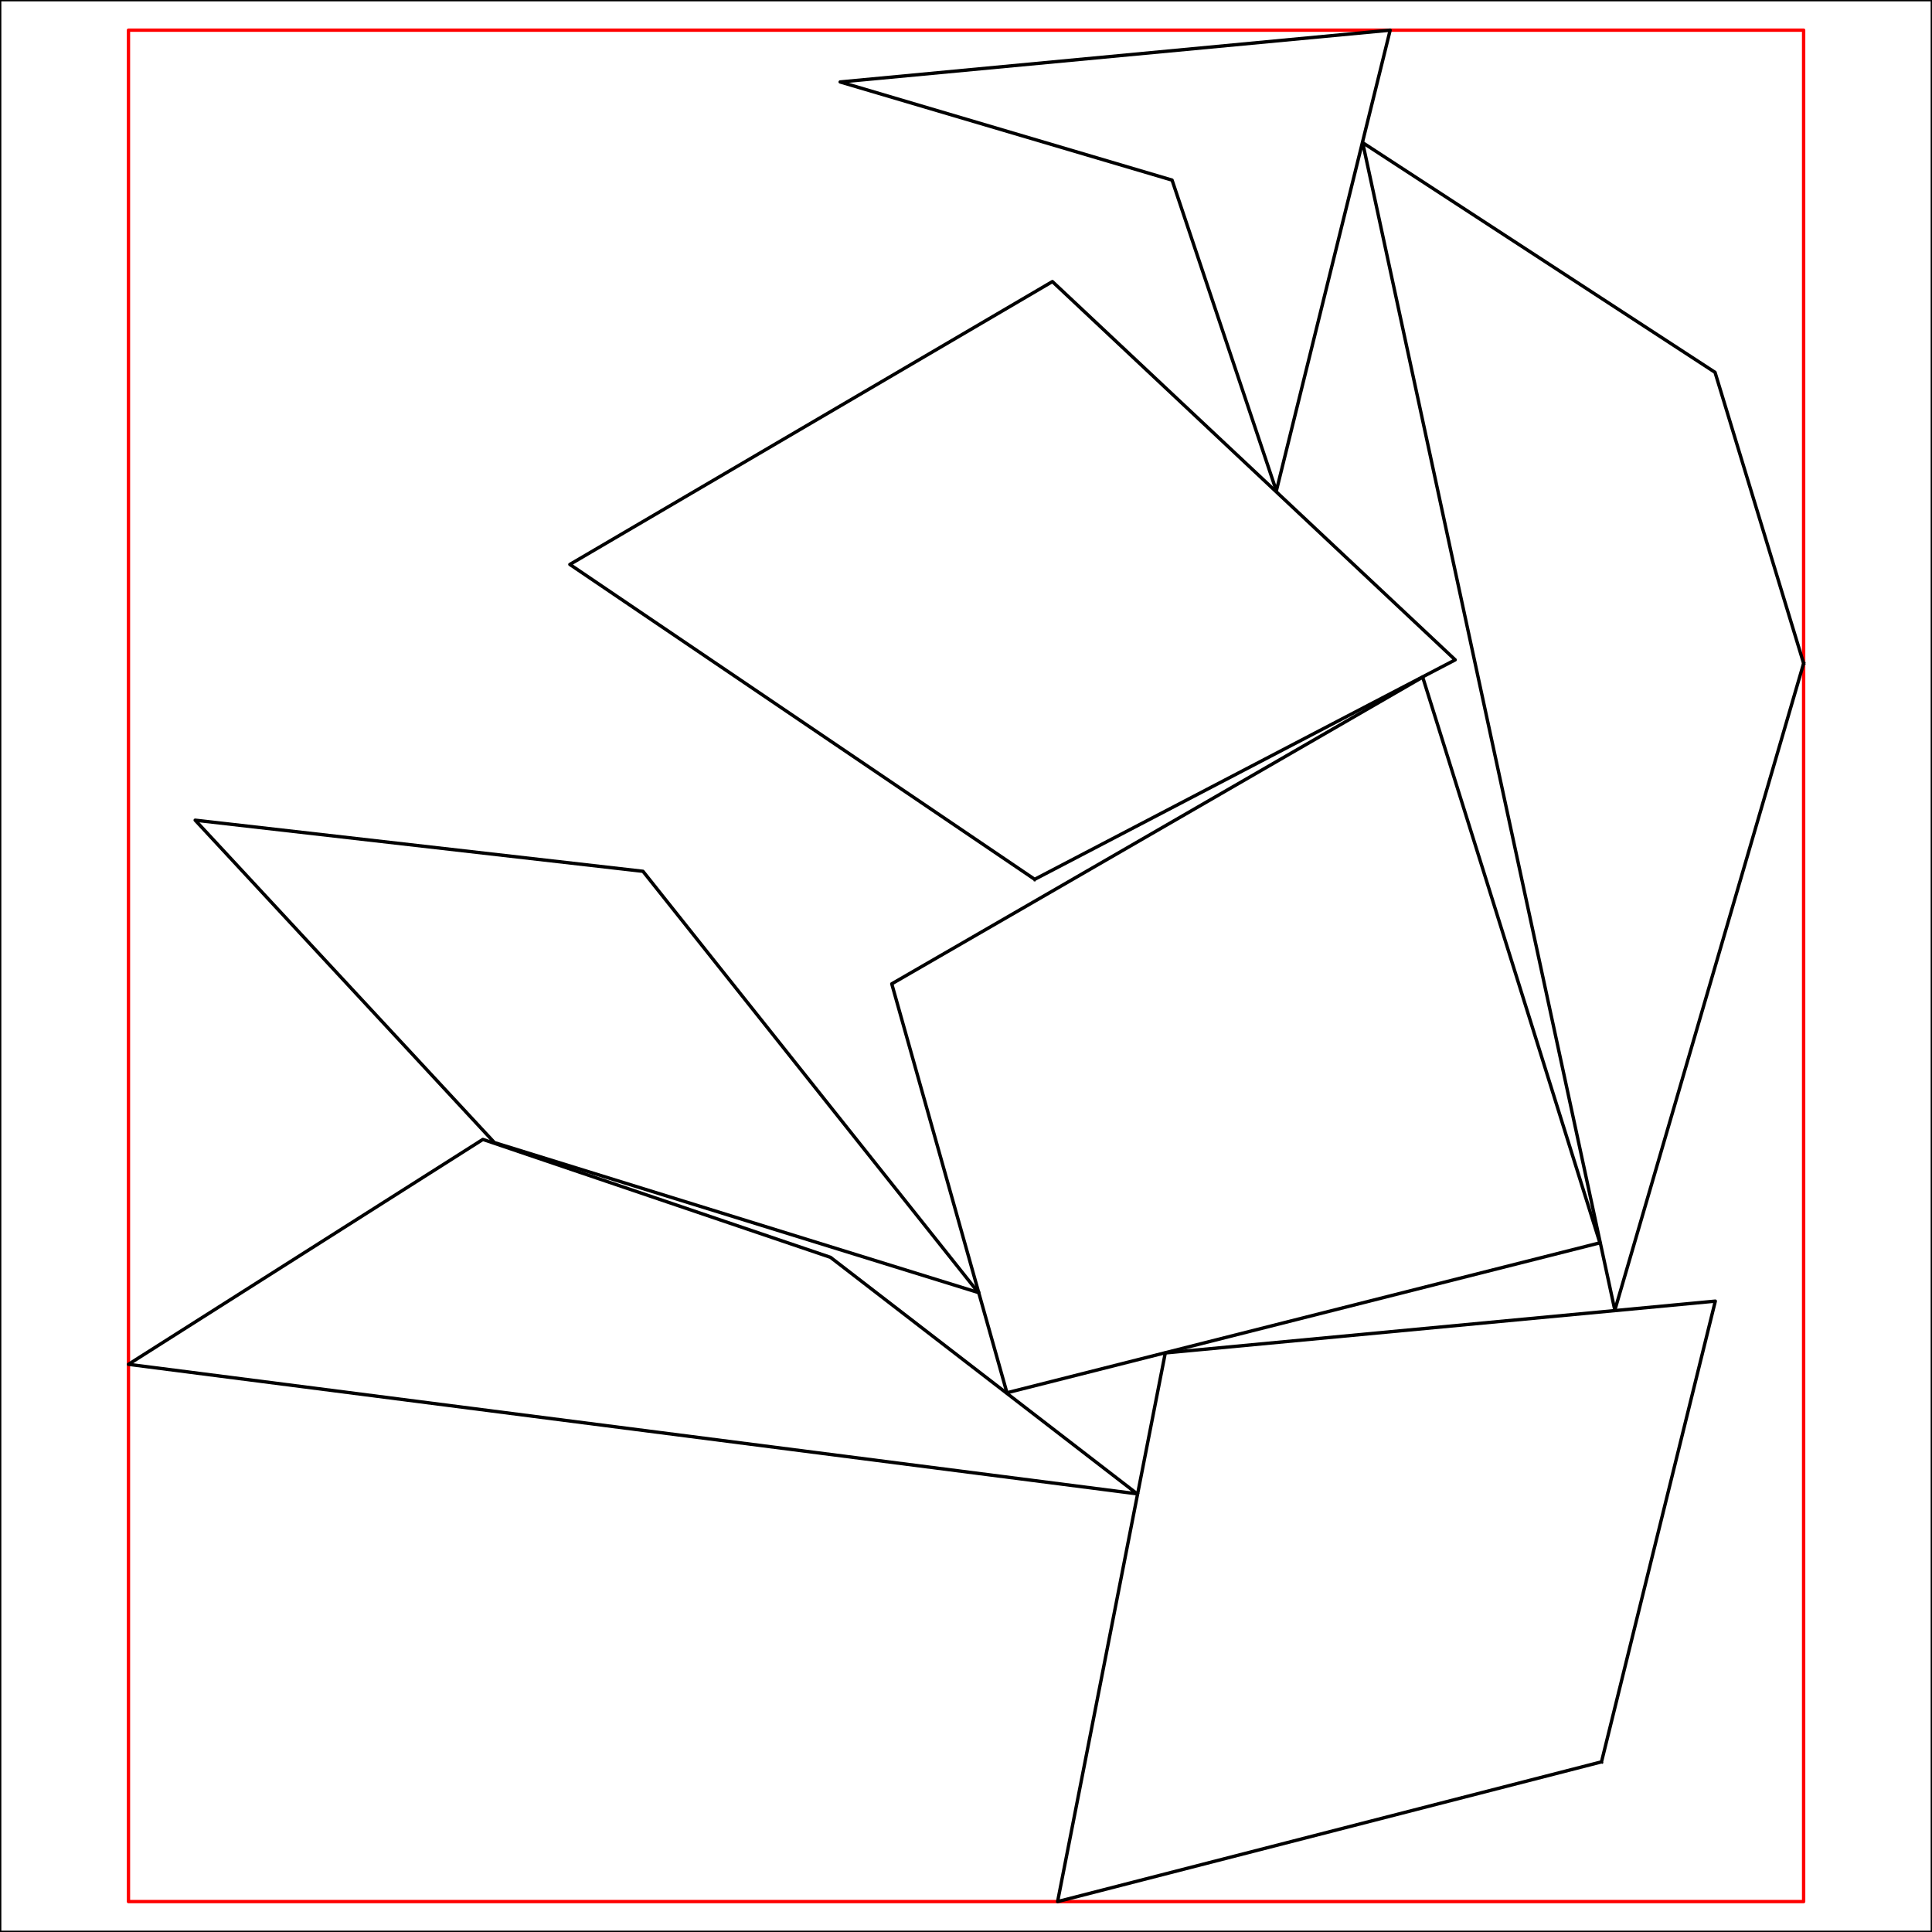 <?xml version="1.0" encoding="utf-8" standalone="no"?>
<!DOCTYPE svg PUBLIC "-//W3C//DTD SVG 1.1//EN"
  "http://www.w3.org/Graphics/SVG/1.1/DTD/svg11.dtd">
<svg xmlns:xlink="http://www.w3.org/1999/xlink" width="576pt" height="576pt" viewBox="0 0 576 576" xmlns="http://www.w3.org/2000/svg" version="1.1">
 <defs>
  <style type="text/css">*{stroke-linejoin: round; stroke-linecap: butt}</style>
 </defs>
 <g id="figure_1">
  <g id="patch_1">
   <path d="M 0 576 
L 576 576 
L 576 0 
L 0 0 
z
" style="fill: #ffffff"/>
  </g>
  <g id="axes_1">
   <g id="patch_2">
    <path d="M 0 576 
L 576 576 
L 576 0 
L 0 0 
z
" style="fill: #ffffff"/>
   </g>
   <g id="patch_3">
    <path d="M 38.298 566.934 
L 537.728 566.934 
L 537.728 8.992 
L 38.298 8.992 
L 38.298 566.934 
z
" clip-path="url(#p7c9937cdf1)" style="fill: none; stroke: #ff0000; stroke-linejoin: miter"/>
   </g>
   <g id="matplotlib.axis_1"/>
   <g id="matplotlib.axis_2"/>
   <g id="line2d_1">
    <path d="M 476.989 370.533 
L 424.157 201.877 
L 424.157 201.877 
L 265.864 293.317 
L 265.864 293.317 
L 300.205 415.237 
L 300.205 415.237 
L 476.989 370.533 
L 476.989 370.533 
" clip-path="url(#p7c9937cdf1)" style="fill: none; stroke: #000000; stroke-linecap: square"/>
   </g>
   <g id="line2d_2">
    <path d="M 291.667 385.346 
L 191.693 259.768 
L 191.693 259.768 
L 58.19 244.528 
L 58.19 244.528 
L 147.395 340.642 
L 147.395 340.642 
L 291.667 385.346 
L 291.667 385.346 
" clip-path="url(#p7c9937cdf1)" style="fill: none; stroke: #000000; stroke-linecap: square"/>
   </g>
   <g id="line2d_3">
    <path d="M 339.034 445.365 
L 247.594 374.854 
L 247.594 374.854 
L 143.962 339.701 
L 143.962 339.701 
L 38.298 406.757 
L 38.298 406.757 
L 339.034 445.365 
L 339.034 445.365 
" clip-path="url(#p7c9937cdf1)" style="fill: none; stroke: #000000; stroke-linecap: square"/>
   </g>
   <g id="line2d_4">
    <path d="M 537.728 197.771 
L 511.312 111.005 
L 511.312 111.005 
L 406.258 42.526 
L 406.258 42.526 
L 481.442 390.608 
L 481.442 390.608 
L 537.728 197.771 
L 537.728 197.771 
" clip-path="url(#p7c9937cdf1)" style="fill: none; stroke: #000000; stroke-linecap: square"/>
   </g>
   <g id="line2d_5">
    <path d="M 380.525 146.355 
L 414.459 8.992 
L 414.459 8.992 
L 250.477 24.435 
L 250.477 24.435 
L 349.435 53.696 
L 349.435 53.696 
L 380.525 146.355 
L 380.525 146.355 
" clip-path="url(#p7c9937cdf1)" style="fill: none; stroke: #000000; stroke-linecap: square"/>
   </g>
   <g id="line2d_6">
    <path d="M 477.464 525.278 
L 511.398 387.915 
L 511.398 387.915 
L 347.416 403.358 
L 347.416 403.358 
L 315.31 566.934 
L 315.31 566.934 
L 477.464 525.278 
L 477.464 525.278 
" clip-path="url(#p7c9937cdf1)" style="fill: none; stroke: #000000; stroke-linecap: square"/>
   </g>
   <g id="line2d_7">
    <path d="M 308.477 262.157 
L 433.851 196.726 
L 433.851 196.726 
L 313.76 83.95 
L 313.76 83.95 
L 169.894 168.278 
L 169.894 168.278 
L 308.477 262.157 
L 308.477 262.157 
" clip-path="url(#p7c9937cdf1)" style="fill: none; stroke: #000000; stroke-linecap: square"/>
   </g>
   <g id="patch_4">
    <path d="M 0 576 
L 0 0 
" style="fill: none; stroke: #000000; stroke-width: 0.8; stroke-linejoin: miter; stroke-linecap: square"/>
   </g>
   <g id="patch_5">
    <path d="M 576 576 
L 576 0 
" style="fill: none; stroke: #000000; stroke-width: 0.8; stroke-linejoin: miter; stroke-linecap: square"/>
   </g>
   <g id="patch_6">
    <path d="M 0 576 
L 576 576 
" style="fill: none; stroke: #000000; stroke-width: 0.8; stroke-linejoin: miter; stroke-linecap: square"/>
   </g>
   <g id="patch_7">
    <path d="M 0 0 
L 576 0 
" style="fill: none; stroke: #000000; stroke-width: 0.8; stroke-linejoin: miter; stroke-linecap: square"/>
   </g>
  </g>
 </g>
 <defs>
  <clipPath id="p7c9937cdf1">
   <rect x="0" y="0" width="576" height="576"/>
  </clipPath>
 </defs>
</svg>

